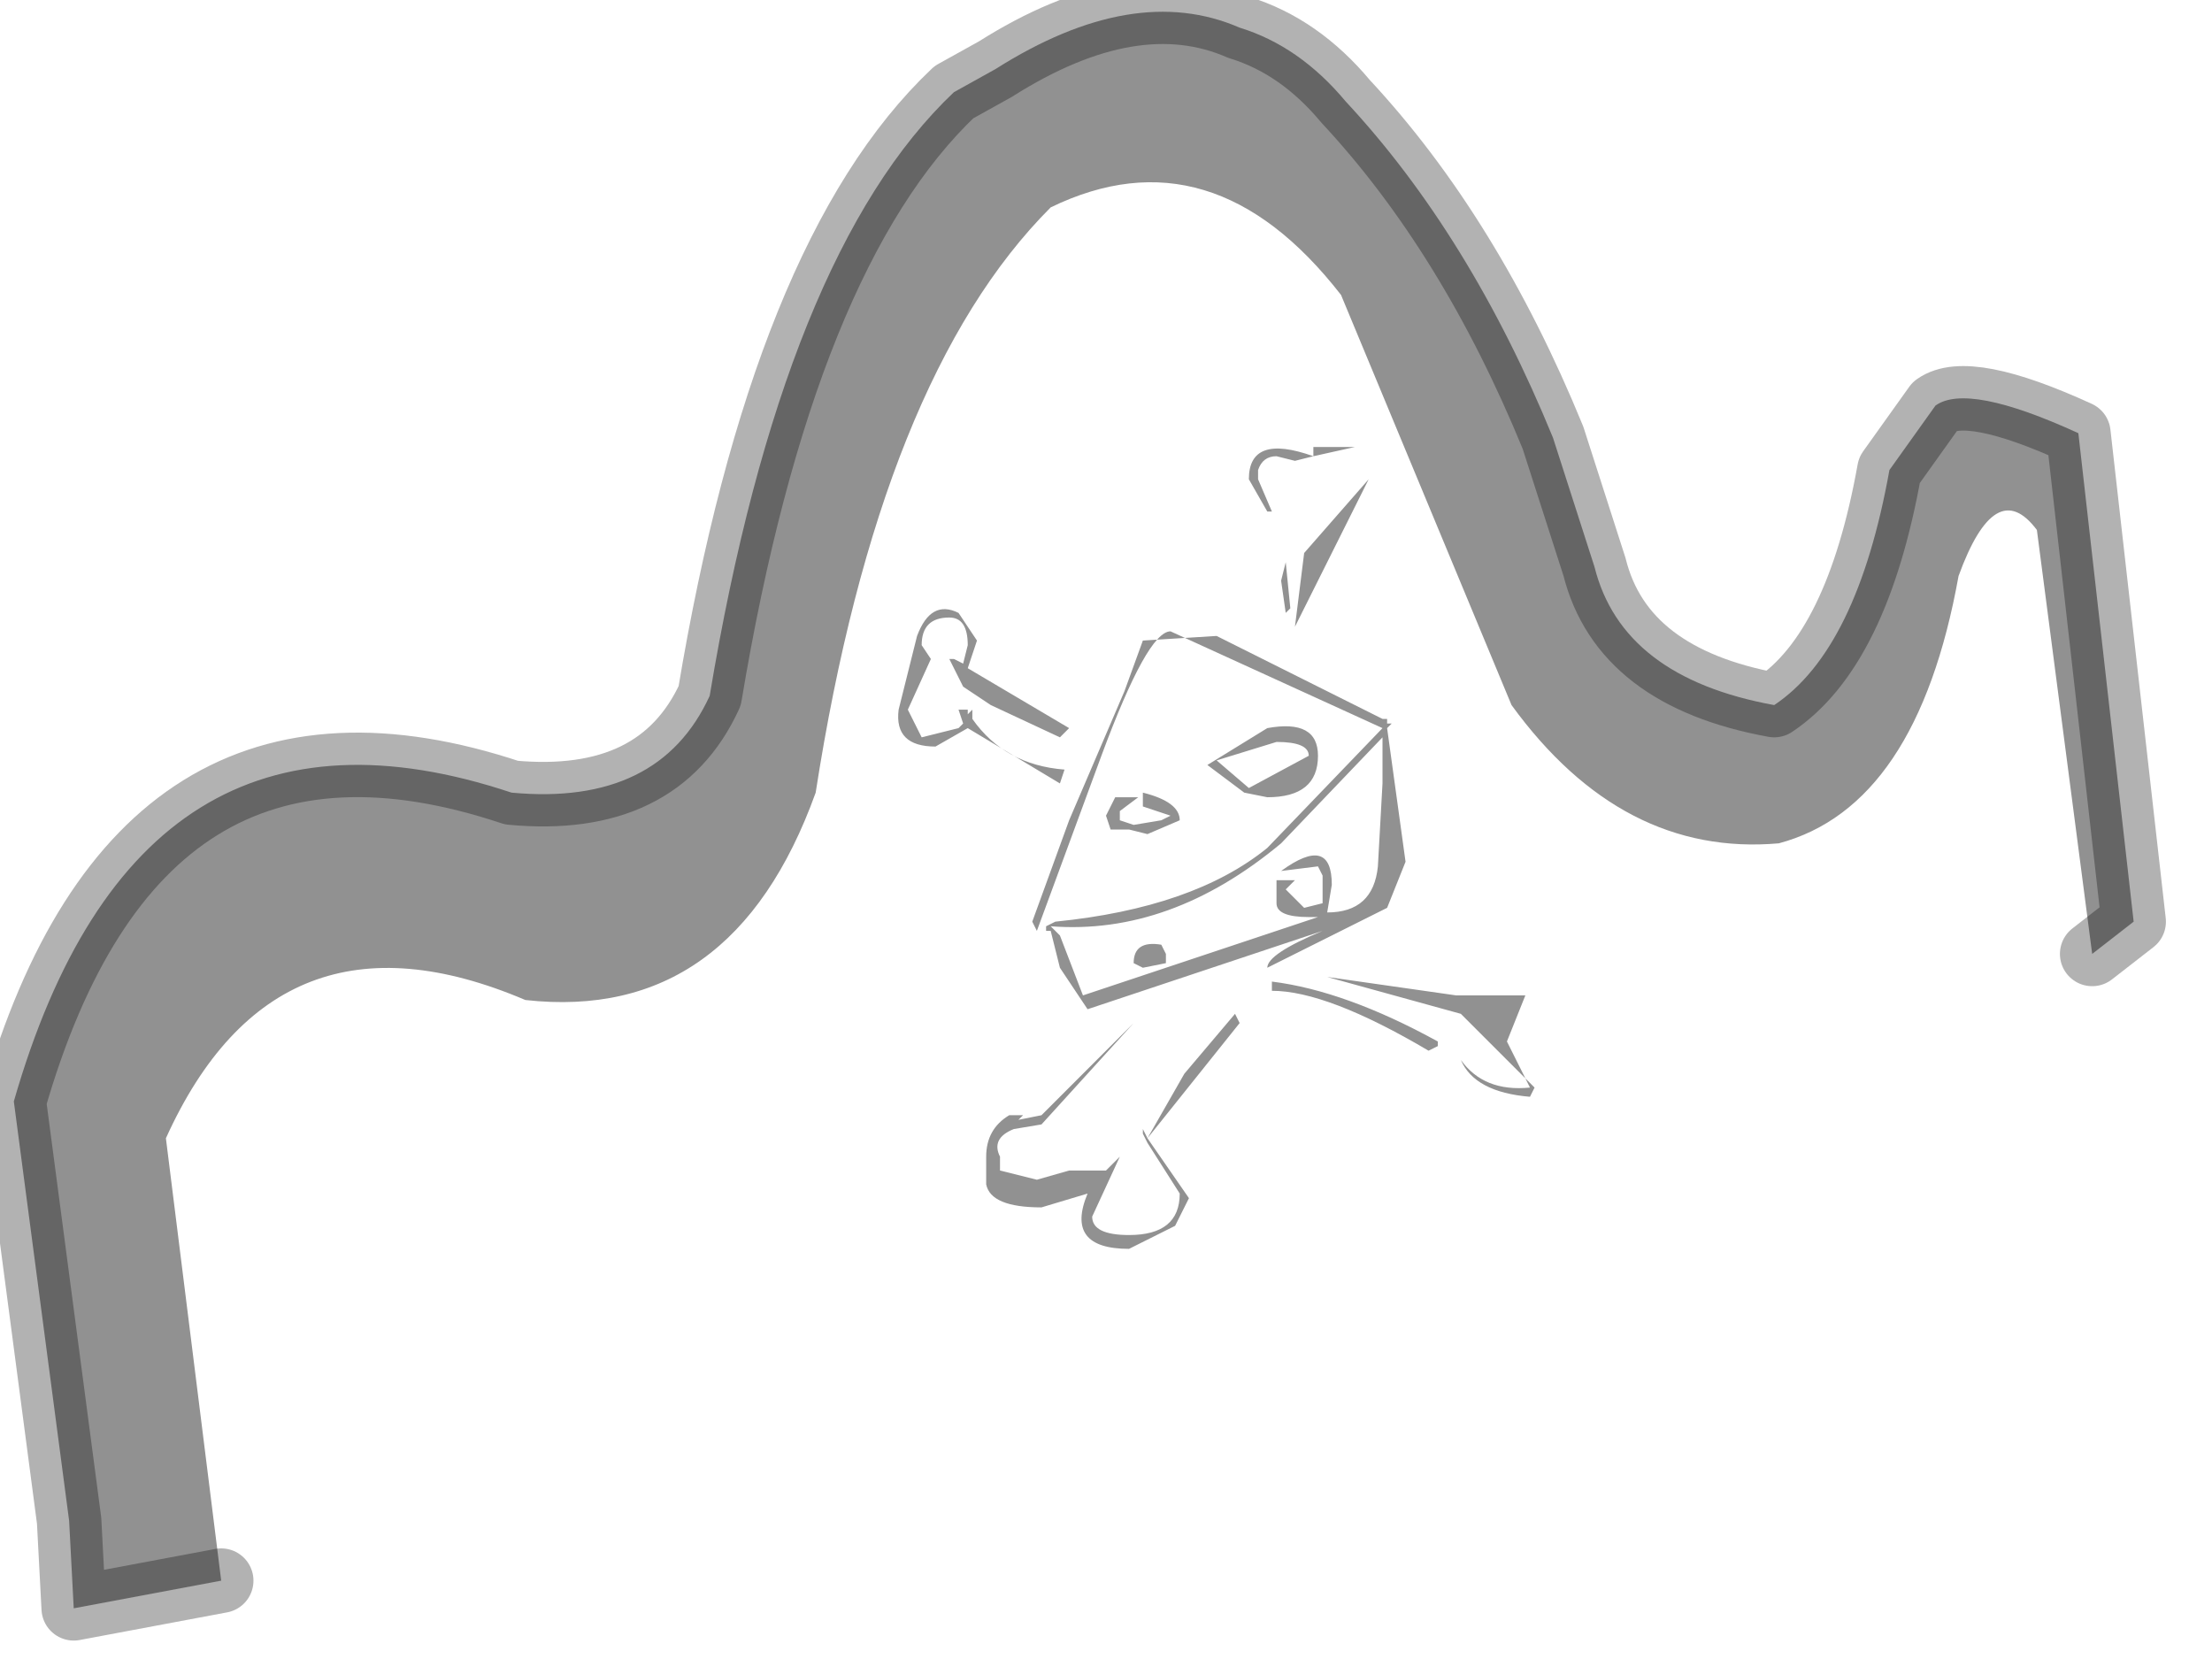 <?xml version="1.0" encoding="utf-8"?>
<svg version="1.1" id="Layer_1"
xmlns="http://www.w3.org/2000/svg"
xmlns:xlink="http://www.w3.org/1999/xlink"
width="24px" height="18px"
xml:space="preserve">
<g id="PathID_3403" transform="matrix(1, 0, 0, 1, 0.15, 0.15)">
<path style="fill:#919191;fill-opacity:1" d="M2.25 17L0.65 17.3L0.6 16.35L0 11.8Q1.35 7.1 5.4 8.45Q7 8.6 7.55 7.4Q8.35 2.6 10.2 0.85L10.65 0.6Q12.15 -0.35 13.3 0.15Q13.95 0.35 14.45 0.95Q15.8 2.4 16.7 4.6L17.15 6Q17.45 7.2 19.1 7.5Q20 6.9 20.35 4.95L20.85 4.25Q21.2 4 22.4 4.55L23 9.85L22.55 10.2L21.95 5.6Q21.5 5 21.1 6.1Q20.65 8.6 19.15 9Q17.45 9.15 16.25 7.5L14.4 3.05Q13 1.25 11.25 2.1Q9.4 3.95 8.7 8.45Q7.8 10.95 5.55 10.7Q2.85 9.55 1.65 12.2L2.25 17M13.8 5.95L13.85 6.45L13.8 6.5L13.75 6.15L13.8 5.95M13.6 5.4L13.4 5.05Q13.4 4.55 14.1 4.8L14.1 4.7L14.55 4.7L14.1 4.8L13.9 4.85L13.7 4.8Q13.55 4.8 13.5 4.95L13.5 5.05L13.65 5.4L13.6 5.4M14.7 5.05L13.9 6.65L14 5.85L14.7 5.05M14.9 7.65L14.9 7.7L14.95 7.7L14.9 7.75L15.1 9.2L14.9 9.7L13.6 10.35Q13.6 10.2 14.2 9.95L11.65 10.8L11.35 10.35L11.25 9.95L11.2 9.95L11.2 9.9L11.3 9.85Q12.8 9.7 13.6 9.05L14.85 7.75L12.55 6.7Q12.3 6.7 11.8 8.05L11.1 9.95L11.05 9.85L11.45 8.75L12.05 7.35L12.25 6.8L13.05 6.75L14.85 7.65L14.9 7.65M13.35 8.45L12.95 8.15L13.6 7.75Q14.15 7.65 14.15 8.05Q14.15 8.5 13.6 8.5L13.35 8.45M13.4 8.4L14.05 8.05Q14.05 7.9 13.7 7.9L13.05 8.1L13.4 8.4M14.85 8L14.85 7.9L14.85 7.85L13.75 9Q12.55 10 11.25 9.9L11.35 10L11.6 10.65L14.15 9.8L14.05 9.8Q13.7 9.8 13.7 9.65L13.7 9.4L13.9 9.4L13.8 9.5L14 9.7L14.2 9.65L14.2 9.35L14.15 9.25L13.75 9.3Q14.3 8.9 14.3 9.45L14.25 9.75Q14.75 9.75 14.8 9.25L14.85 8.35L14.85 8M10.15 6.55Q9.85 6.55 9.85 6.85L9.95 7L9.7 7.55L9.85 7.85L10.25 7.75L10.3 7.7L10.25 7.55L10.35 7.55L10.35 7.6L10.4 7.55L10.4 7.65Q10.75 8.15 11.4 8.2L11.35 8.35L10.35 7.75L10 7.95Q9.55 7.95 9.6 7.55L9.8 6.75Q9.95 6.35 10.25 6.5L10.45 6.8L10.35 7.1L11.45 7.75L11.35 7.85L10.6 7.5L10.3 7.3L10.15 7L10.2 7L10.3 7.05L10.35 6.85Q10.35 6.55 10.15 6.55M12 8.75L12.15 8.8L12.45 8.75L12.55 8.7L12.25 8.6L12.25 8.45Q12.65 8.55 12.65 8.75L12.3 8.9L12.1 8.85L11.9 8.85L11.85 8.7L11.95 8.5L12.2 8.5L12 8.65L12 8.75M12.5 10.3L12.25 10.35L12.15 10.3Q12.15 10.05 12.45 10.1L12.5 10.2L12.5 10.3M10.95 11.95L10.9 12L11.15 11.95L12.15 10.95L11.15 12.05L10.85 12.1Q10.6 12.2 10.7 12.4L10.7 12.45L10.7 12.55L11.1 12.65L11.45 12.55L11.85 12.55L12 12.4L11.7 13.05Q11.7 13.25 12.1 13.25Q12.65 13.25 12.65 12.8L12.3 12.25L12.25 12.15L12.25 12.1L12.3 12.2L12.7 11.5L13.25 10.85L13.3 10.95L12.3 12.2L12.75 12.85L12.6 13.15L12.1 13.4Q11.4 13.4 11.65 12.8L11.15 12.95Q10.6 12.95 10.55 12.7L10.55 12.65L10.55 12.4Q10.55 12.1 10.8 11.95L10.95 11.95M13.65 10.5Q14.45 10.6 15.45 11.15L15.45 11.2L15.35 11.25Q14.25 10.6 13.65 10.6L13.65 10.5M16.4 10.65L15.7 10.85L16.5 11.65L16.45 11.75Q15.85 11.7 15.7 11.35Q15.95 11.7 16.45 11.65L16.2 11.15L16.4 10.65M15.7 10.85L14.25 10.45L15.65 10.65L16.4 10.65" />
<path style="fill:none;stroke-width:0.7;stroke-linecap:round;stroke-linejoin:round;stroke-miterlimit:3;stroke:#000000;stroke-opacity:0.302" d="M2.25 17L0.65 17.3L0.6 16.35L0 11.8Q1.35 7.1 5.4 8.45Q7 8.6 7.55 7.4Q8.35 2.6 10.2 0.85L10.65 0.6Q12.15 -0.35 13.3 0.15Q13.95 0.35 14.45 0.95Q15.8 2.4 16.7 4.6L17.15 6Q17.45 7.2 19.1 7.5Q20 6.9 20.35 4.95L20.85 4.25Q21.2 4 22.4 4.55L23 9.85L22.55 10.2" />
</g>
</svg>

